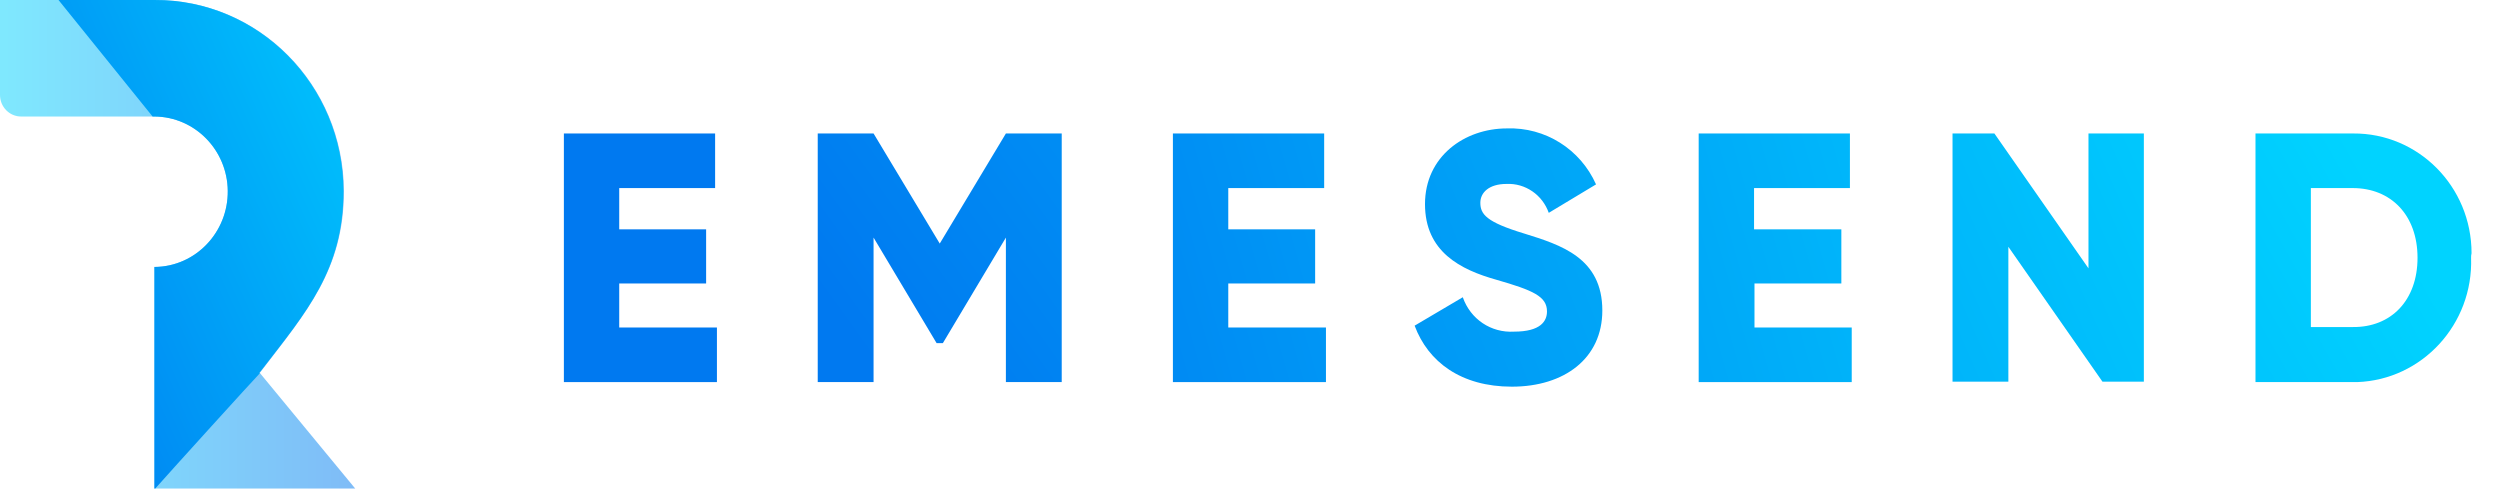 <svg width="87" height="17" viewBox="0 0 87 17" fill="none" xmlns="http://www.w3.org/2000/svg">
<path d="M24.949 11.397V13.297H19.623V4.645H24.886V6.545H21.549V7.981H24.573V9.865H21.549V11.397H24.949Z" fill="url(#paint0_linear)"/>
<path d="M36.948 13.297H35.005V8.268L32.812 11.94H32.593L30.4 8.268V13.297H28.457V4.645H30.4L32.703 8.476L35.005 4.645H36.948V13.297Z" fill="url(#paint1_linear)"/>
<path d="M46.143 11.397V13.297H40.817V4.645H46.081V6.545H42.744V7.981H45.767V9.865H42.744V11.397H46.143Z" fill="url(#paint2_linear)"/>
<path d="M49.229 11.333L50.905 10.344C51.172 11.11 51.892 11.589 52.691 11.541C53.615 11.541 53.835 11.174 53.835 10.838C53.835 10.312 53.349 10.104 52.08 9.737C50.827 9.386 49.59 8.763 49.59 7.103C49.59 5.443 50.968 4.469 52.441 4.469C53.772 4.422 54.994 5.188 55.542 6.417L53.897 7.407C53.678 6.784 53.083 6.369 52.425 6.401C51.814 6.401 51.516 6.704 51.516 7.055C51.516 7.454 51.72 7.726 53.036 8.125C54.32 8.524 55.761 8.971 55.761 10.806C55.761 12.467 54.446 13.456 52.613 13.456C50.843 13.456 49.699 12.594 49.229 11.333Z" fill="url(#paint3_linear)"/>
<path d="M64.44 11.397V13.297H59.114V4.645H64.377V6.545H61.041V7.981H64.079V9.865H61.056V11.397H64.44Z" fill="url(#paint4_linear)"/>
<path d="M74.606 4.645V13.281H73.165L69.891 8.588V13.281H67.948V4.645H69.405L72.679 9.338V4.645H74.606Z" fill="url(#paint5_linear)"/>
<path d="M85.994 8.971C86.073 11.286 84.287 13.217 82.031 13.297C81.984 13.297 81.937 13.297 81.89 13.297H78.491V4.645H81.89C84.162 4.629 86.01 6.497 86.01 8.811C85.994 8.875 85.994 8.923 85.994 8.971ZM84.13 8.971C84.13 7.486 83.206 6.545 81.875 6.545H80.418V11.381H81.875C83.206 11.397 84.13 10.456 84.13 8.971Z" fill="url(#paint6_linear)"/>
<path opacity="0.5" d="M12.36 17H5.373V9.29H5.389C6.814 9.274 7.942 8.077 7.926 6.64C7.911 5.22 6.783 4.07 5.389 4.055H0.736C0.329 4.055 0 3.719 0 3.304V6.40639e-05H5.389C9.007 -0.016 11.952 2.953 11.968 6.64V6.656C11.968 9.37 10.652 10.87 9.164 12.818L9.039 12.977L9.054 12.993L12.36 17Z" fill="url(#paint7_linear)"/>
<path d="M9.148 12.818L9.023 12.978L9.039 12.994C8.851 13.185 5.953 16.378 5.404 17H5.373V9.29H5.389C6.814 9.274 7.942 8.077 7.926 6.641C7.911 5.22 6.783 4.071 5.389 4.055H5.31L2.036 0H5.373C8.992 -0.016 11.937 2.953 11.952 6.641V6.657C11.952 9.386 10.636 10.887 9.148 12.818Z" fill="url(#paint8_linear)"/>
<defs>
<linearGradient id="paint0_linear" x1="62.696" y1="-21.144" x2="21.314" y2="-9.405" gradientUnits="userSpaceOnUse">
<stop stop-color="#00D3FF"/>
<stop offset="1" stop-color="#0079F0"/>
</linearGradient>
<linearGradient id="paint1_linear" x1="66.331" y1="-16.095" x2="28.937" y2="10.754" gradientUnits="userSpaceOnUse">
<stop stop-color="#00D3FF"/>
<stop offset="1" stop-color="#0079F0"/>
</linearGradient>
<linearGradient id="paint2_linear" x1="70.089" y1="-10.855" x2="28.702" y2="0.884" gradientUnits="userSpaceOnUse">
<stop stop-color="#00D3FF"/>
<stop offset="1" stop-color="#0079F0"/>
</linearGradient>
<linearGradient id="paint3_linear" x1="73.286" y1="-6.401" x2="31.958" y2="9.922" gradientUnits="userSpaceOnUse">
<stop stop-color="#00D3FF"/>
<stop offset="1" stop-color="#0079F0"/>
</linearGradient>
<linearGradient id="paint4_linear" x1="76.461" y1="-1.976" x2="35.079" y2="9.763" gradientUnits="userSpaceOnUse">
<stop stop-color="#00D3FF"/>
<stop offset="1" stop-color="#0079F0"/>
</linearGradient>
<linearGradient id="paint5_linear" x1="79.77" y1="2.639" x2="38.737" y2="20.818" gradientUnits="userSpaceOnUse">
<stop stop-color="#00D3FF"/>
<stop offset="1" stop-color="#0079F0"/>
</linearGradient>
<linearGradient id="paint6_linear" x1="83.114" y1="7.292" x2="43.327" y2="29.707" gradientUnits="userSpaceOnUse">
<stop stop-color="#00D3FF"/>
<stop offset="1" stop-color="#0079F0"/>
</linearGradient>
<linearGradient id="paint7_linear" x1="-0.001" y1="8.501" x2="12.353" y2="8.501" gradientUnits="userSpaceOnUse">
<stop stop-color="#00D3FF"/>
<stop offset="1" stop-color="#0079F0"/>
</linearGradient>
<linearGradient id="paint8_linear" x1="13.377" y1="-3.787" x2="-4.697" y2="4.284" gradientUnits="userSpaceOnUse">
<stop stop-color="#00D3FF"/>
<stop offset="1" stop-color="#0079F0"/>
</linearGradient>
</defs>
</svg>
